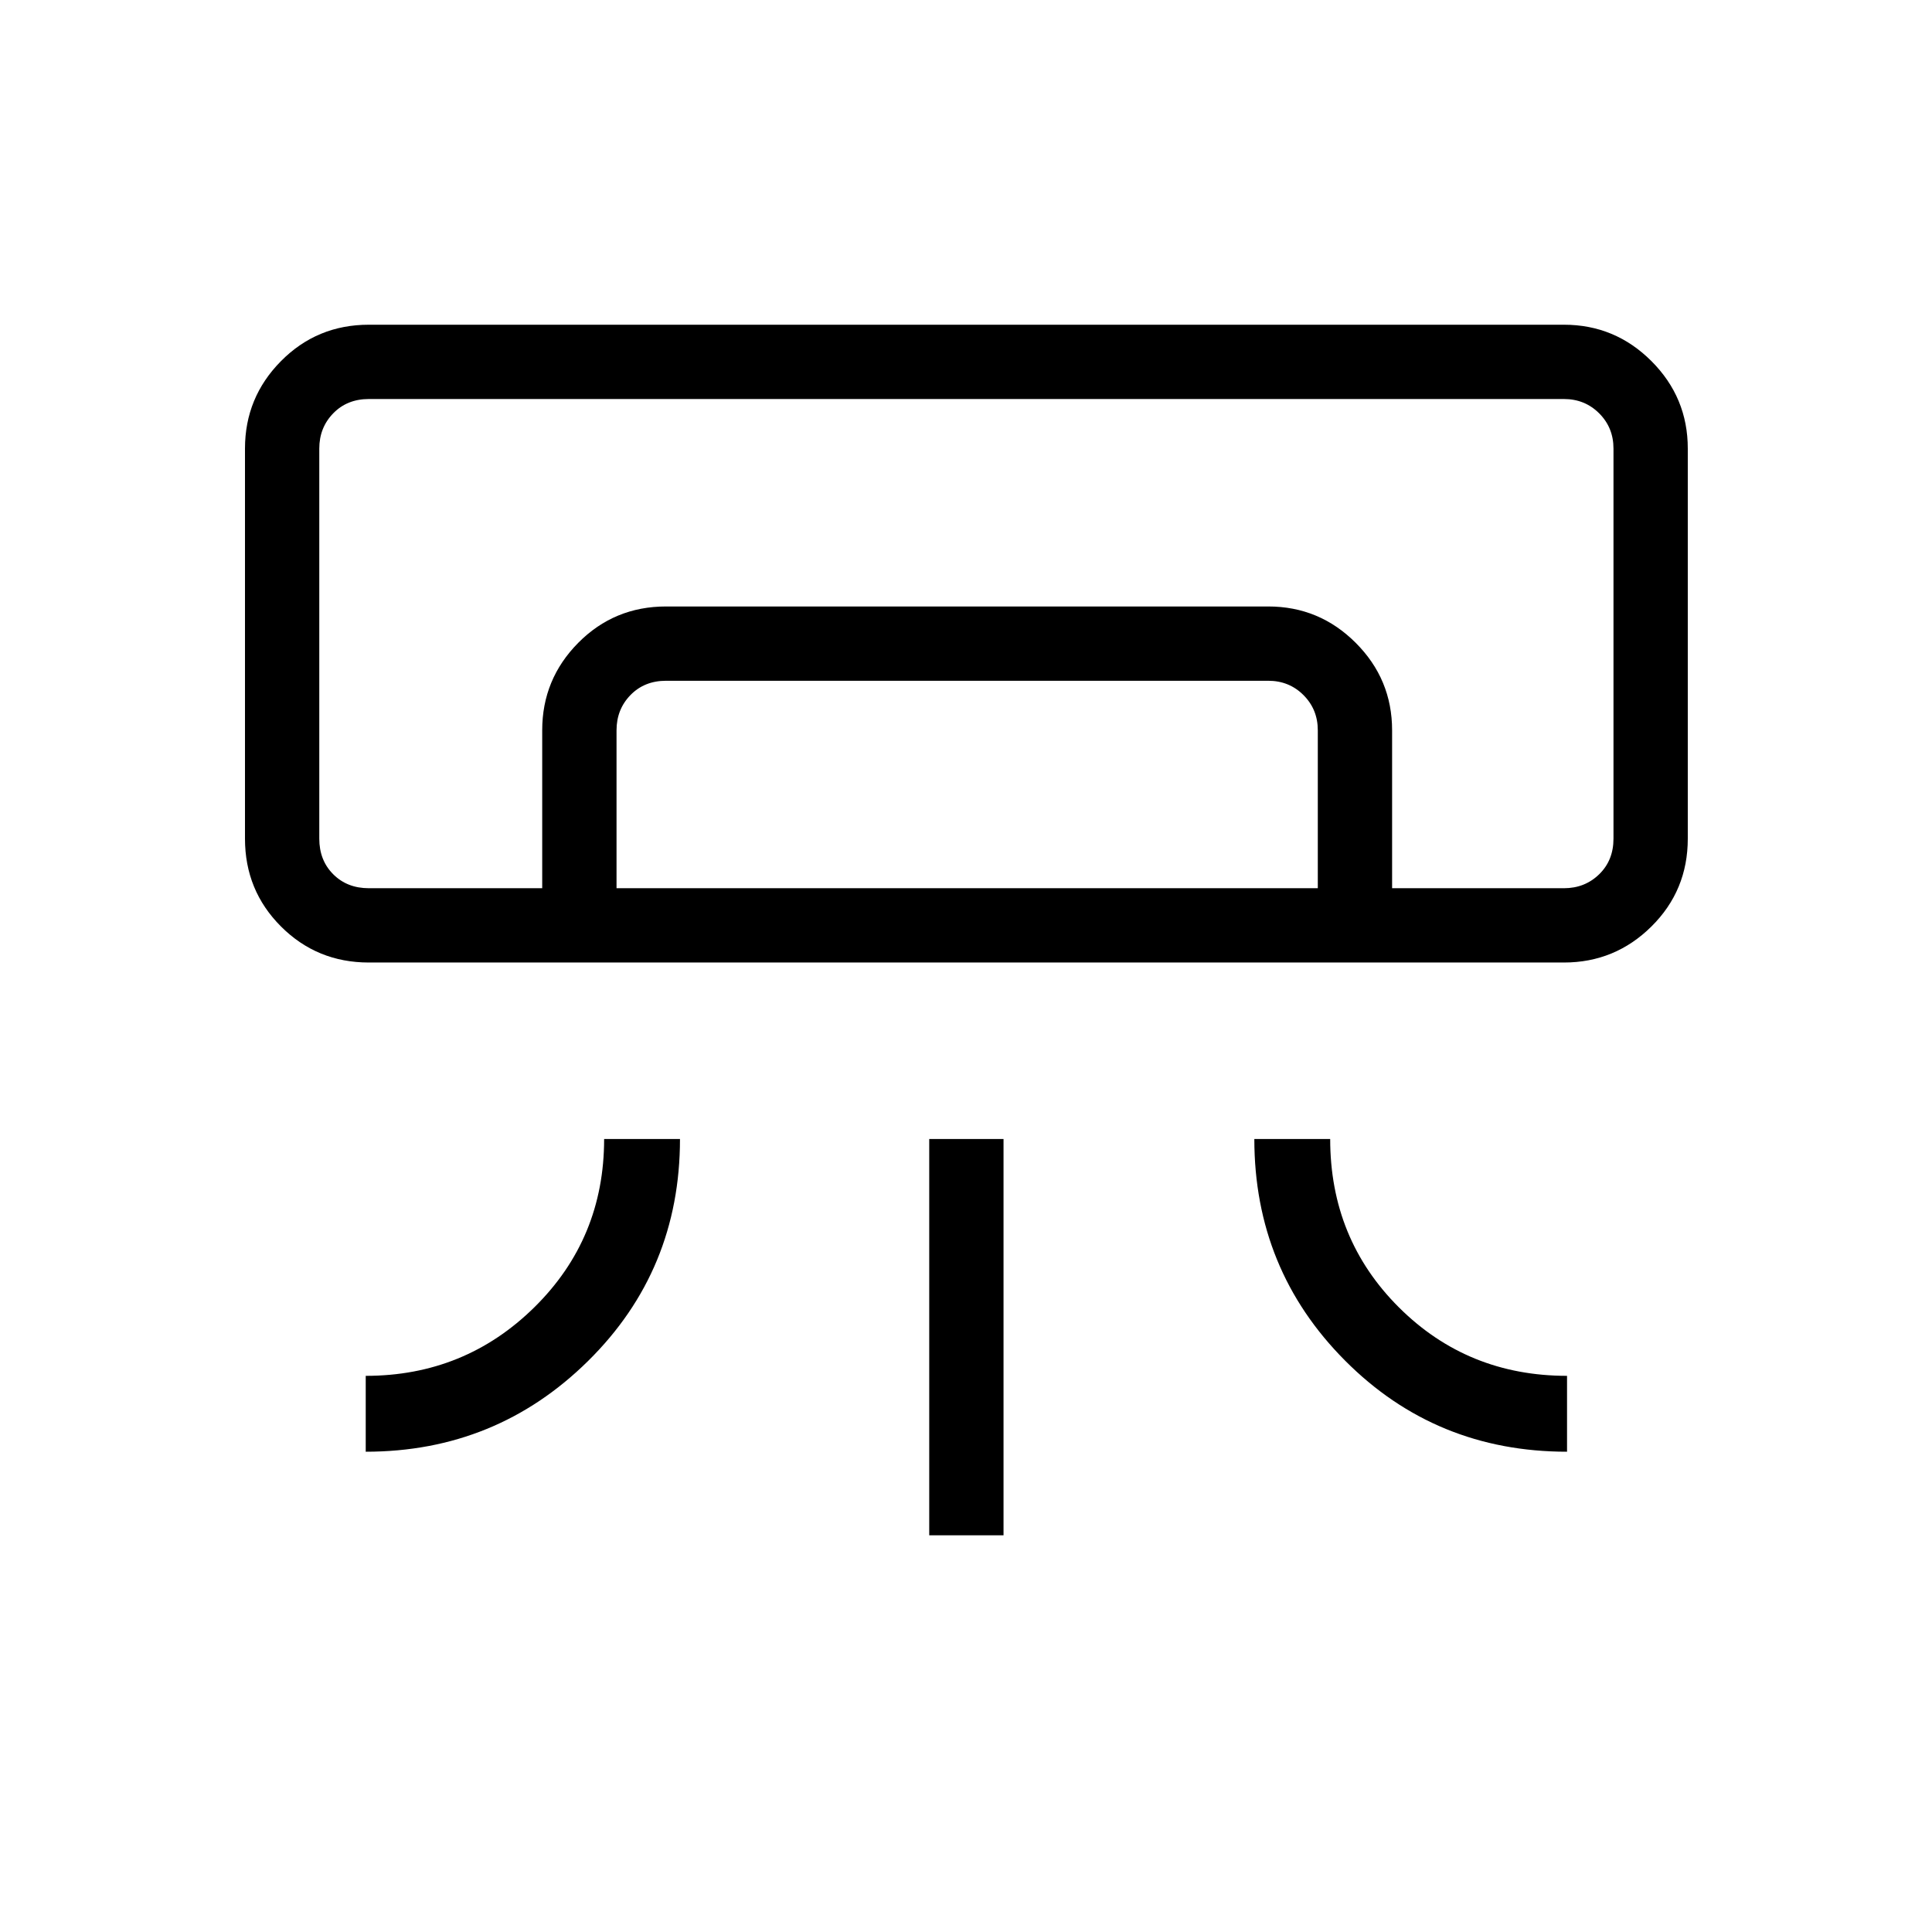 <svg xmlns="http://www.w3.org/2000/svg" height="24" viewBox="0 -960 960 960" width="24"><path d="M777.12-481.73H183.27q-25.75 0-43.64-17.9-17.9-17.89-17.9-43.64v-193.85q0-25.38 17.9-43.46 17.89-18.07 43.64-18.07h593.85q25.38 0 43.46 18.07 18.07 18.08 18.07 43.46v193.85q0 25.75-18.07 43.64-18.08 17.9-43.46 17.9ZM181.73-238.65v-37.7q49.23 0 83.85-34.13 34.61-34.14 34.61-83.56h37.69q0 65.23-45.67 110.31-45.68 45.08-110.48 45.08Zm596.92 0q-65.23 0-110.3-45.28-45.08-45.27-45.08-110.11h37.69q0 49.62 34.14 83.66 34.13 34.03 83.55 34.03v37.7Zm-316.92 41.53v-196.92h36.92v196.92h-36.92Zm315.39-321.53h24.61-643.08H777.12Zm-507.7 0v-78.47q0-25.38 17.9-43.46 17.9-18.07 43.64-18.07h299.23q25.39 0 43.46 18.07 18.08 18.08 18.08 43.46v78.47h-36.92v-78.47q0-10.38-7.12-17.5-7.11-7.11-17.5-7.11H330.96q-10.77 0-17.69 7.11-6.92 7.12-6.92 17.5v78.47h-36.93Zm-86.15 0h593.85q10.38 0 17.5-6.93 7.11-6.92 7.11-17.69v-193.85q0-10.38-7.11-17.5-7.12-7.11-17.5-7.11H183.27q-10.77 0-17.69 7.11-6.93 7.12-6.93 17.5v193.85q0 10.77 6.93 17.69 6.92 6.93 17.69 6.93Z"/></svg>